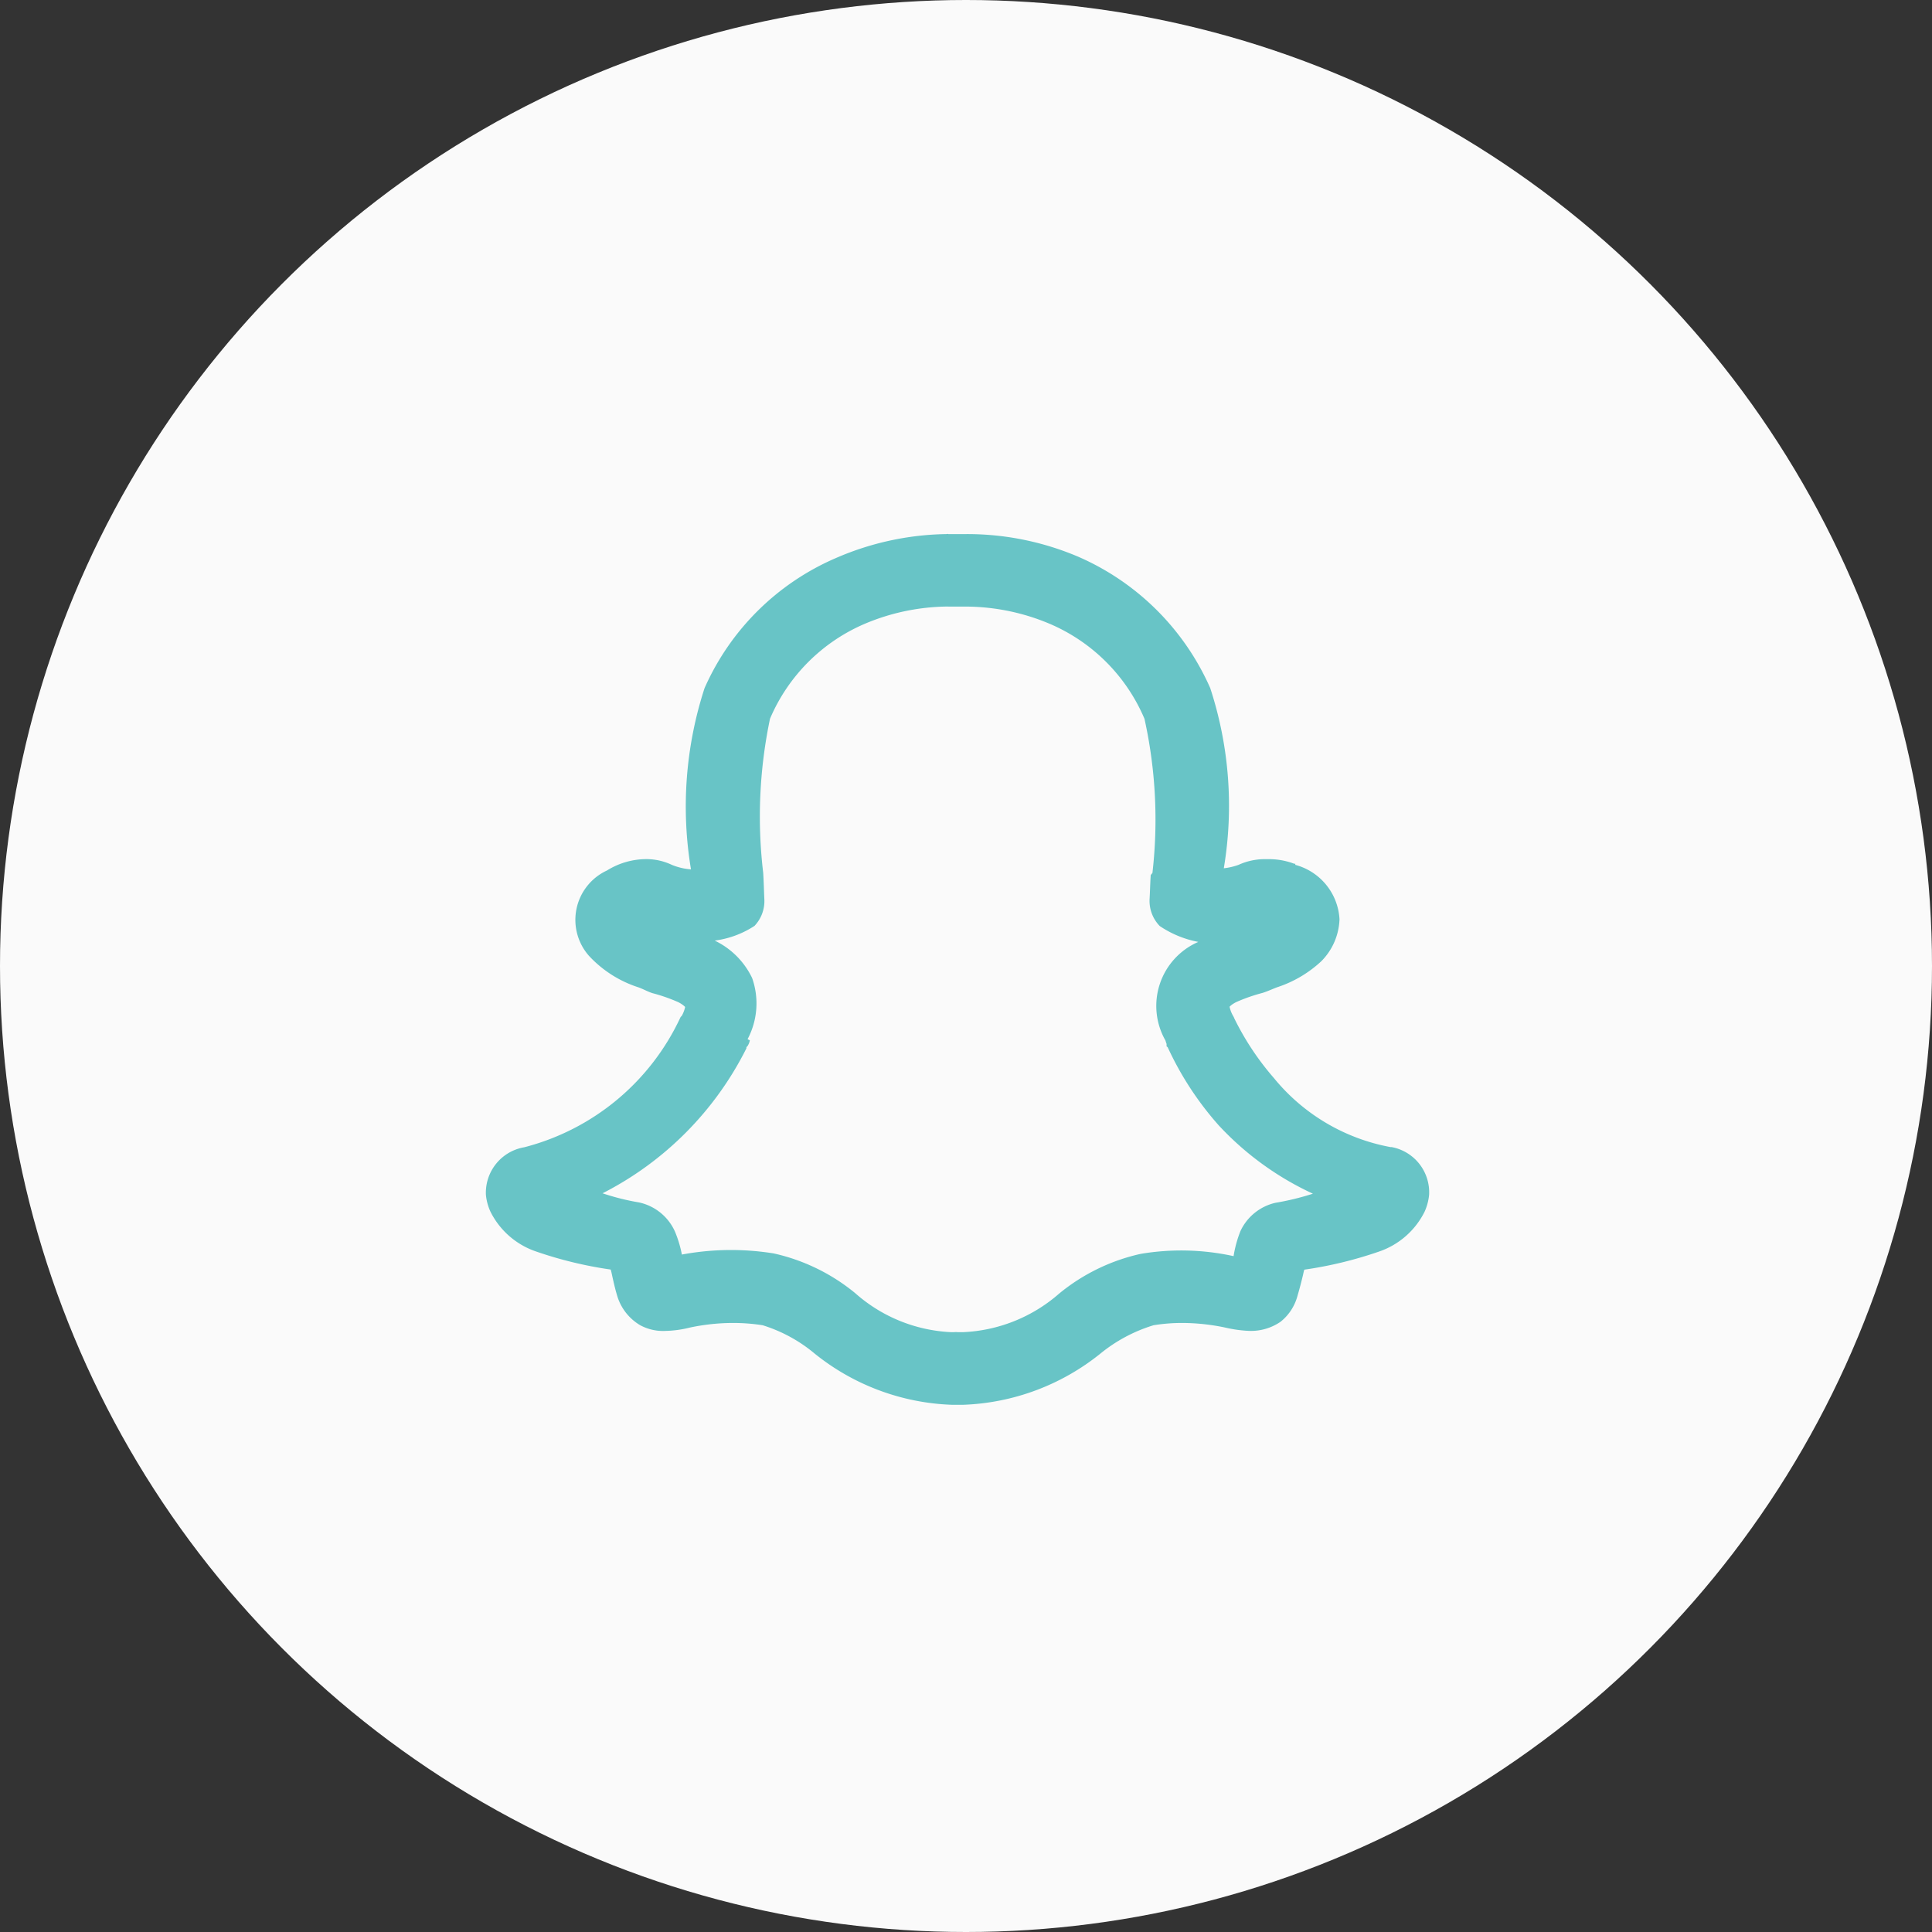 <svg xmlns="http://www.w3.org/2000/svg" width="34" height="34" viewBox="0 0 34 34">
  <rect x="0" y="0" width="34" height="34" fill="#333333" stroke="none"/>
  <g id="Group_11343" data-name="Group 11343" transform="translate(0.356 0.335)">
    <circle id="Ellipse_1" data-name="Ellipse 1" cx="17" cy="17" r="17" transform="translate(-0.356 -0.335)" fill="#fafafa"/>
    <path id="snapchat-ghost" d="M11.1,4a5.055,5.055,0,0,0-1.934.419A4.449,4.449,0,0,0,6.848,6.711,6.736,6.736,0,0,0,6.609,9.9a1.078,1.078,0,0,1-.339-.08,1.048,1.048,0,0,0-.439-.1,1.314,1.314,0,0,0-.7.2.957.957,0,0,0-.319,1.5,2.037,2.037,0,0,0,.877.558c.092.035.162.075.239.1a3.038,3.038,0,0,1,.459.16c.115.06.132.107.12.08a.54.54,0,0,1-.06.16l-.02.02a4.184,4.184,0,0,1-2.752,2.293A.812.812,0,0,0,3,15.624a.91.91,0,0,0,.08.3,1.4,1.4,0,0,0,.8.7,7.063,7.063,0,0,0,1.316.319.737.737,0,0,1,.02.08c.025.112.055.254.1.4a.9.9,0,0,0,.4.5.846.846,0,0,0,.439.1,1.939,1.939,0,0,0,.439-.06,3.684,3.684,0,0,1,.738-.08,3.365,3.365,0,0,1,.538.04,2.646,2.646,0,0,1,.917.5,4.074,4.074,0,0,0,2.413.9h.04c.032,0,.075,0,.1,0h.06a4.08,4.08,0,0,0,2.413-.9,2.742,2.742,0,0,1,.937-.5,3.126,3.126,0,0,1,.518-.04,3.713,3.713,0,0,1,.738.08,2.287,2.287,0,0,0,.439.06h.02a.92.92,0,0,0,.518-.16.866.866,0,0,0,.3-.459c.042-.142.072-.262.1-.379a.611.611,0,0,1,.02-.08,7.063,7.063,0,0,0,1.316-.319,1.4,1.4,0,0,0,.8-.7.944.944,0,0,0,.08-.3.81.81,0,0,0-.658-.838h-.02a3.459,3.459,0,0,1-2.054-1.216,4.825,4.825,0,0,1-.7-1.057c0-.007-.02-.04-.02-.04a.54.54,0,0,1-.06-.16c-.012.027,0-.02.12-.08a3.038,3.038,0,0,1,.459-.16c.082-.025.167-.065.259-.1a2.094,2.094,0,0,0,.778-.459,1.1,1.1,0,0,0,.319-.738,1.05,1.05,0,0,0-.778-.957s0-.02,0-.02-.012,0-.02,0a1.263,1.263,0,0,0-.479-.08,1.118,1.118,0,0,0-.5.1,1.113,1.113,0,0,1-.259.06,6.654,6.654,0,0,0-.239-3.171A4.5,4.5,0,0,0,13.428,4.4,4.991,4.991,0,0,0,11.454,4h-.319S11.153,3.994,11.1,4Zm.04,1.276h.319a3.827,3.827,0,0,1,1.456.3,3.156,3.156,0,0,1,1.675,1.675,8.211,8.211,0,0,1,.14,2.712L14.7,10c-.01.142-.012.284-.02.419a.634.634,0,0,0,.179.479,1.817,1.817,0,0,0,.678.279,1.228,1.228,0,0,0-.578,1.735.561.561,0,0,0,.02.06s0,.015,0,.02v.02c0,.007.015.012.02.02a5.567,5.567,0,0,0,.9,1.376,5.281,5.281,0,0,0,1.655,1.2,4.64,4.64,0,0,1-.658.16.9.9,0,0,0-.618.5,2.065,2.065,0,0,0-.12.439,4.3,4.3,0,0,0-1.635-.04,3.426,3.426,0,0,0-1.436.7,2.745,2.745,0,0,1-1.695.678c-.025,0-.05,0-.08,0a.426.426,0,0,0-.08,0h-.04A2.733,2.733,0,0,1,9.5,17.359a3.426,3.426,0,0,0-1.436-.7,4.731,4.731,0,0,0-1.615.02,2.086,2.086,0,0,0-.12-.4.9.9,0,0,0-.638-.518,4.193,4.193,0,0,1-.638-.16,5.748,5.748,0,0,0,2.532-2.552v-.02s.017-.015.02-.02a.271.271,0,0,0,.04-.1l-.04-.02a1.342,1.342,0,0,0,.08-1.077,1.4,1.4,0,0,0-.658-.658,1.672,1.672,0,0,0,.7-.259A.634.634,0,0,0,7.9,10.42c-.007-.15-.01-.3-.02-.459A8.387,8.387,0,0,1,8,7.249,3.164,3.164,0,0,1,9.679,5.574,3.827,3.827,0,0,1,11.135,5.275Z" transform="translate(5.195 5.064)" fill="#68c4c6"/>
  </g>
</svg>
